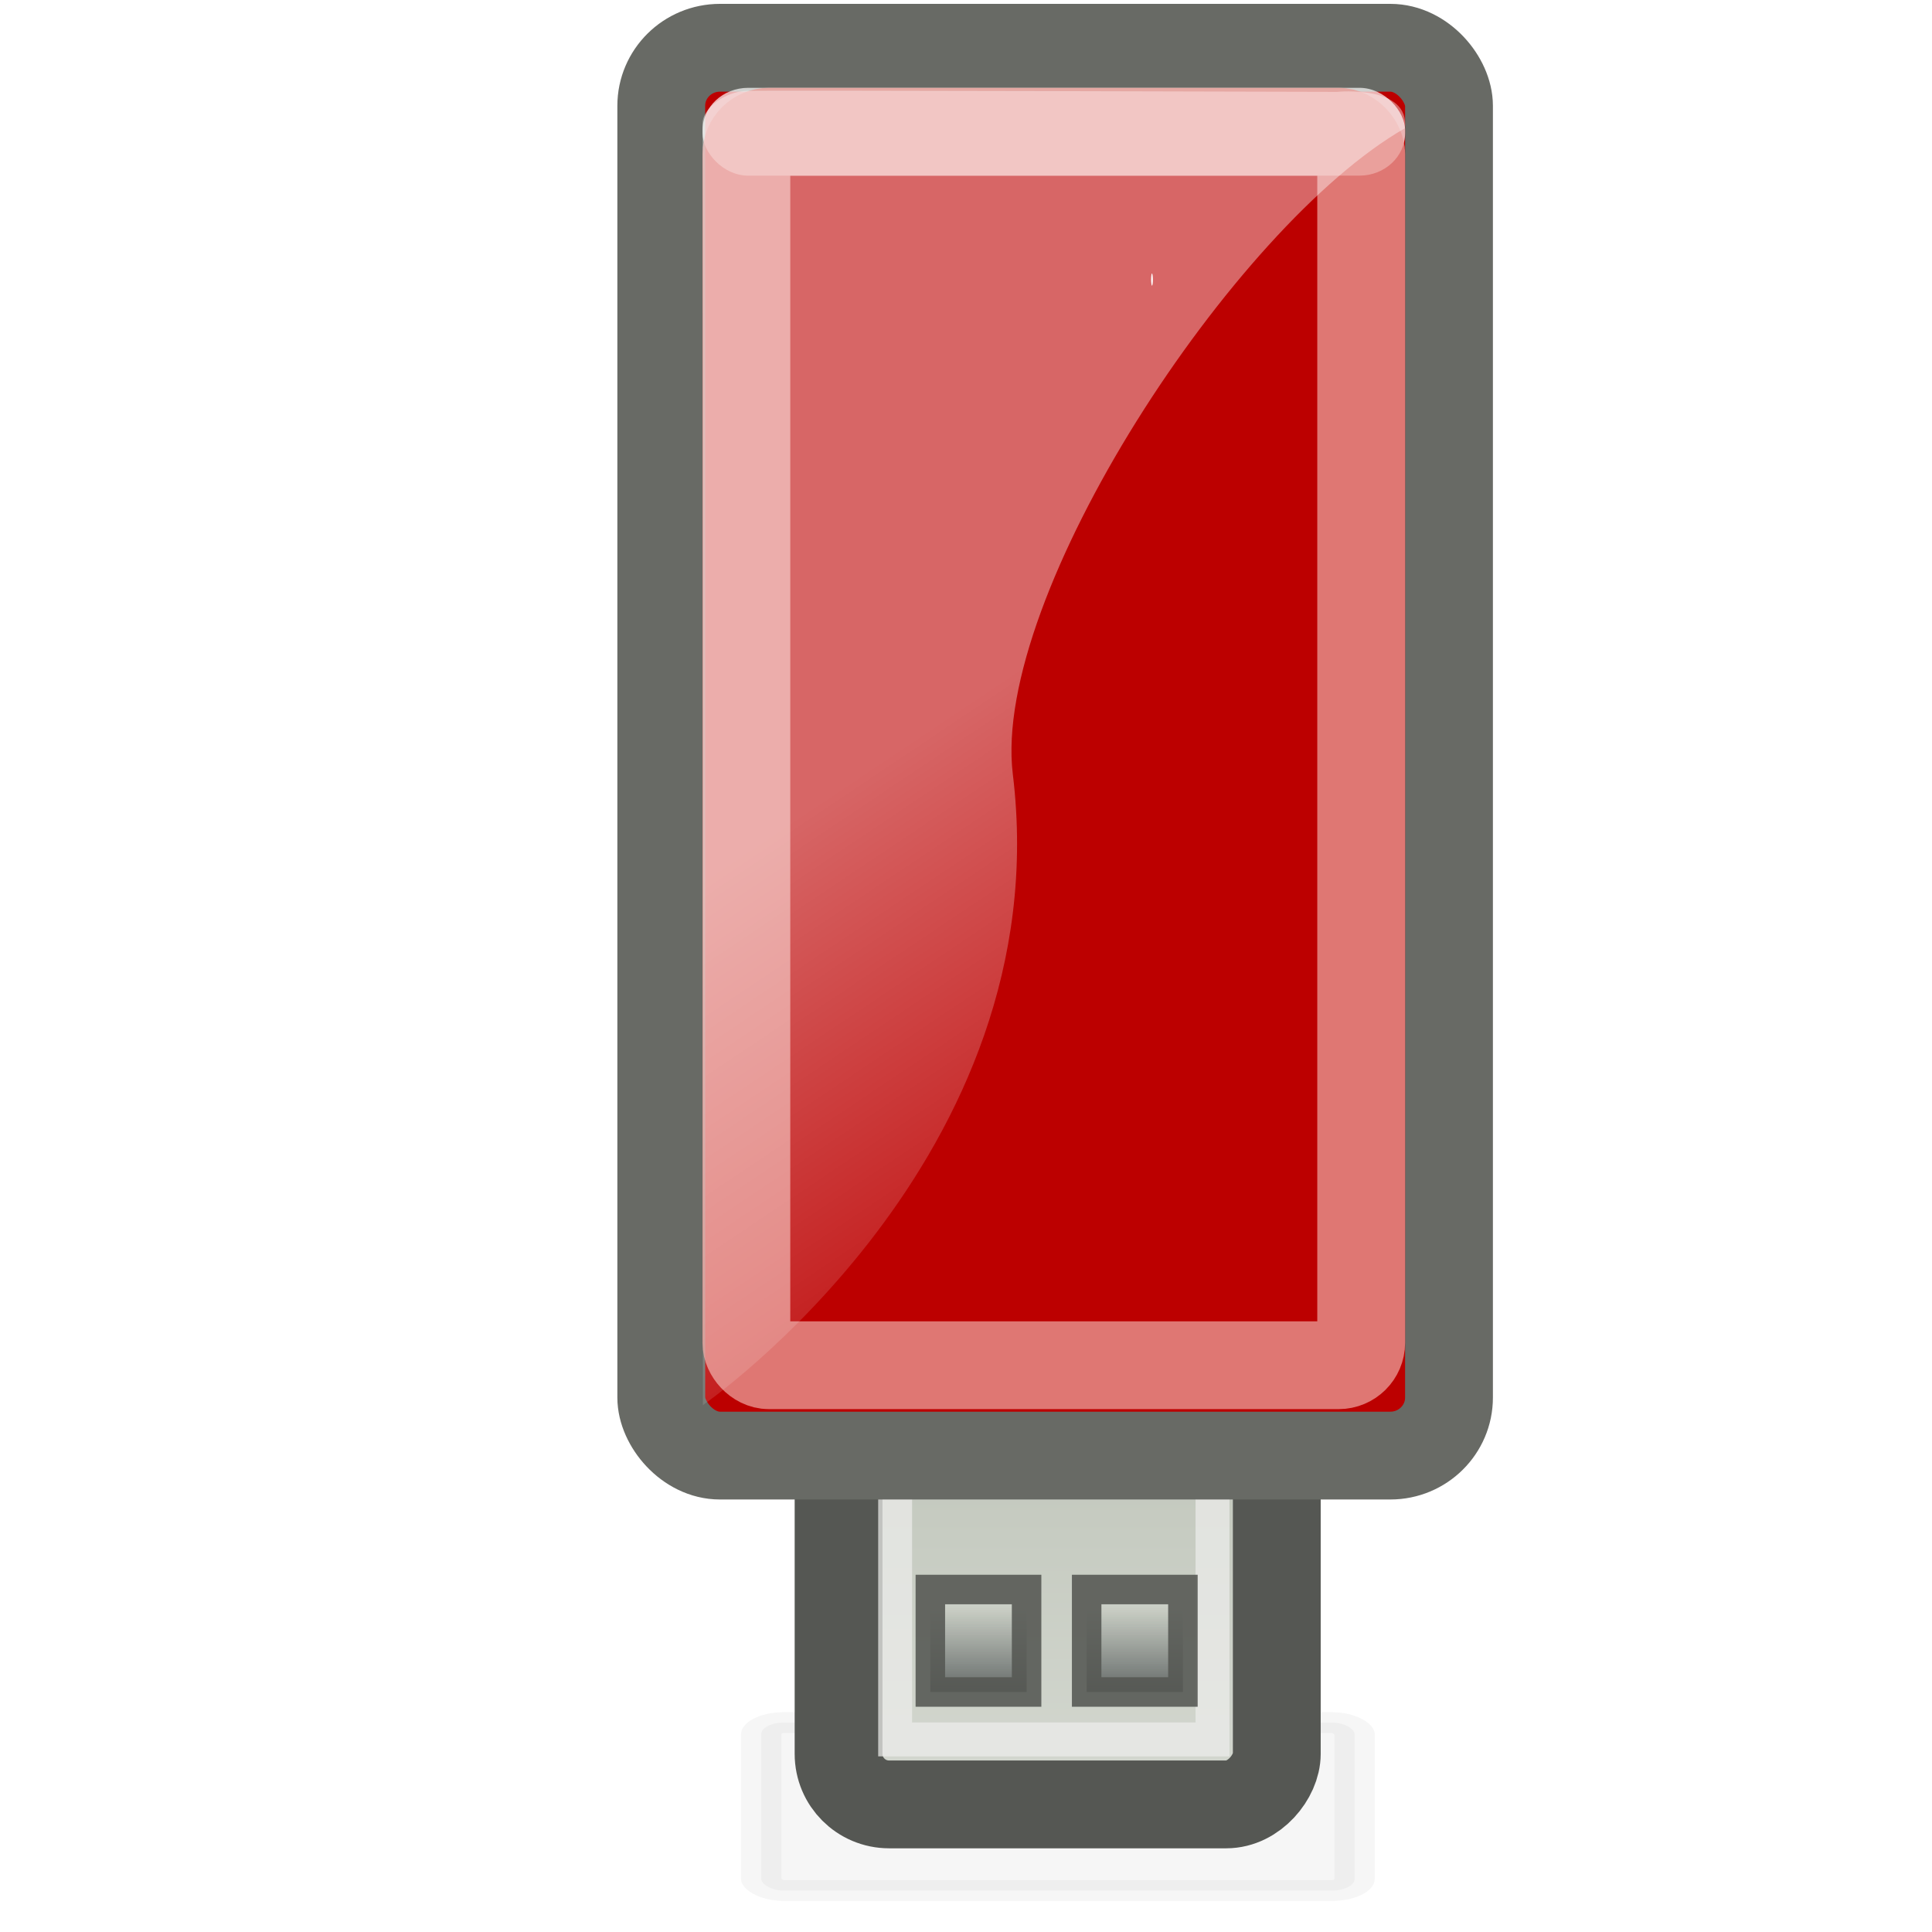 <?xml version="1.0" encoding="UTF-8" standalone="no"?>
<!-- Created with Inkscape (http://www.inkscape.org/) -->
<svg
   xmlns:dc="http://purl.org/dc/elements/1.1/"
   xmlns:cc="http://web.resource.org/cc/"
   xmlns:rdf="http://www.w3.org/1999/02/22-rdf-syntax-ns#"
   xmlns:svg="http://www.w3.org/2000/svg"
   xmlns="http://www.w3.org/2000/svg"
   xmlns:xlink="http://www.w3.org/1999/xlink"
   xmlns:sodipodi="http://sodipodi.sourceforge.net/DTD/sodipodi-0.dtd"
   xmlns:inkscape="http://www.inkscape.org/namespaces/inkscape"
   width="22"
   height="22"
   id="svg7429"
   sodipodi:version="0.32"
   inkscape:version="0.45.1"
   sodipodi:docbase="/home/bellaich/Desktop/cantos/tango/devices/verbatim-store-n-go-1gb"
   sodipodi:docname="usb-storage-22.svg"
   inkscape:output_extension="org.inkscape.output.svg.inkscape"
   inkscape:export-filename="/home/bellaich/usb-storage-22.png"
   inkscape:export-xdpi="90"
   inkscape:export-ydpi="90"
   version="1.0">
  <defs
     id="defs7431">
    <linearGradient
       inkscape:collect="always"
       id="linearGradient4862">
      <stop
         style="stop-color:#ffffff;stop-opacity:1;"
         offset="0"
         id="stop4864" />
      <stop
         style="stop-color:#ffffff;stop-opacity:0;"
         offset="1"
         id="stop4866" />
    </linearGradient>
    <linearGradient
       id="linearGradient3494">
      <stop
         id="stop3496"
         offset="0"
         style="stop-color:#2e3436;stop-opacity:0.825;" />
      <stop
         id="stop3498"
         offset="1"
         style="stop-color:#2e3436;stop-opacity:0;" />
    </linearGradient>
    <filter
       id="filter3974"
       inkscape:collect="always">
      <feGaussianBlur
         id="feGaussianBlur3976"
         stdDeviation="0.569"
         inkscape:collect="always" />
    </filter>
    <linearGradient
       id="linearGradient3161">
      <stop
         style="stop-color:#d3d7cf;stop-opacity:1;"
         offset="0"
         id="stop3163" />
      <stop
         style="stop-color:#bbc1b5;stop-opacity:1;"
         offset="1"
         id="stop3165" />
    </linearGradient>
    <linearGradient
       inkscape:collect="always"
       xlink:href="#linearGradient4862"
       id="linearGradient4868"
       x1="19.004"
       y1="19.002"
       x2="29.02"
       y2="32.577"
       gradientUnits="userSpaceOnUse"
       gradientTransform="matrix(0.457,0,0,0.415,0.897,1.071)" />
    <linearGradient
       inkscape:collect="always"
       xlink:href="#linearGradient3494"
       id="linearGradient3752"
       gradientUnits="userSpaceOnUse"
       gradientTransform="matrix(0.472,0,0,0.497,3.309,-22.838)"
       x1="20.405"
       y1="6.988"
       x2="20.405"
       y2="9.119" />
    <linearGradient
       inkscape:collect="always"
       xlink:href="#linearGradient3494"
       id="linearGradient3758"
       gradientUnits="userSpaceOnUse"
       gradientTransform="matrix(0.472,0,0,0.497,1.528,-22.838)"
       x1="20.405"
       y1="6.988"
       x2="20.405"
       y2="9.119" />
    <linearGradient
       inkscape:collect="always"
       xlink:href="#linearGradient3161"
       id="linearGradient3764"
       gradientUnits="userSpaceOnUse"
       gradientTransform="matrix(0.407,0,0,0.382,3.058,-13.178)"
       x1="23.335"
       y1="-18.569"
       x2="23.335"
       y2="-4.123" />
  </defs>
  <sodipodi:namedview
     id="base"
     pagecolor="#ffffff"
     bordercolor="#666666"
     borderopacity="1.0"
     inkscape:pageopacity="0.0"
     inkscape:pageshadow="2"
     inkscape:zoom="28.963094"
     inkscape:cx="12.114183"
     inkscape:cy="11.876257"
     inkscape:current-layer="layer1"
     showgrid="true"
     inkscape:grid-bbox="true"
     inkscape:document-units="px"
     showguides="true"
     inkscape:guide-bbox="true"
     inkscape:showpageshadow="false"
     inkscape:window-width="1083"
     inkscape:window-height="1075"
     inkscape:window-x="557"
     inkscape:window-y="237"
     width="22px"
     height="22px" />
  <g
     id="layer1"
     inkscape:label="Layer 1"
     inkscape:groupmode="layer">
    <rect
       transform="matrix(0.466,0,0,0.24,5.639,19.128)"
       style="opacity:0.193;fill:#000000;fill-opacity:1;stroke:#000000;stroke-width:0.985;stroke-linejoin:miter;stroke-miterlimit:4;stroke-dasharray:none;stroke-opacity:1;filter:url(#filter3974)"
       id="rect3891"
       width="14.5"
       height="7.97"
       x="6.5"
       y="2.03"
       rx="0.556"
       ry="0.556"
       inkscape:export-filename="/home/christian/graphics/usb-icons.png"
       inkscape:export-xdpi="90"
       inkscape:export-ydpi="90" />
    <rect
       style="fill:#ffffff;fill-opacity:1;stroke:none;stroke-width:0.266;stroke-miterlimit:4;stroke-dasharray:none;stroke-opacity:1"
       id="rect4383"
       width="4.609"
       height="3.878"
       x="9.538"
       y="15.988"
       rx="0.254"
       ry="0.254" />
    <rect
       style="fill:url(#linearGradient3764);fill-opacity:1;stroke:#555753;stroke-width:1;stroke-linejoin:miter;stroke-miterlimit:4;stroke-dasharray:none;stroke-opacity:1"
       id="rect3448"
       width="4.99"
       height="6.547"
       x="9.549"
       y="-20.547"
       rx="0.575"
       ry="0.575"
       inkscape:export-filename="/home/christian/graphics/usb-icons.png"
       inkscape:export-xdpi="90"
       inkscape:export-ydpi="90"
       transform="scale(1,-1)" />
    <rect
       y="-19.807"
       x="10.193"
       height="4.977"
       width="3.614"
       id="rect3458"
       style="opacity:0.715;fill:none;fill-opacity:1;stroke:#eeeeec;stroke-width:0.386;stroke-linejoin:miter;stroke-miterlimit:4;stroke-dasharray:none;stroke-opacity:1"
       inkscape:export-filename="/home/christian/graphics/usb-icons.png"
       inkscape:export-xdpi="90"
       inkscape:export-ydpi="90"
       transform="scale(1,-1)" />
    <rect
       y="-19.267"
       x="10.594"
       height="1.167"
       width="1.096"
       id="rect3450"
       style="opacity:0.882;fill:url(#linearGradient3758);fill-opacity:1;stroke:#555753;stroke-width:0.336;stroke-linejoin:miter;stroke-miterlimit:4;stroke-dasharray:none;stroke-opacity:1"
       inkscape:export-filename="/home/christian/graphics/usb-icons.png"
       inkscape:export-xdpi="90"
       inkscape:export-ydpi="90"
       transform="scale(1,-1)" />
    <rect
       transform="scale(1,-1)"
       inkscape:export-ydpi="90"
       inkscape:export-xdpi="90"
       inkscape:export-filename="/home/christian/graphics/usb-icons.png"
       style="opacity:0.882;fill:url(#linearGradient3752);fill-opacity:1;stroke:#555753;stroke-width:0.336;stroke-linejoin:miter;stroke-miterlimit:4;stroke-dasharray:none;stroke-opacity:1"
       id="rect2874"
       width="1.096"
       height="1.167"
       x="12.374"
       y="-19.267" />
    <rect
       style="opacity:1;fill:#bc0000;fill-opacity:1;stroke:#686a65;stroke-width:1;stroke-linecap:round;stroke-linejoin:round;stroke-miterlimit:4;stroke-dasharray:none;stroke-opacity:1;display:inline"
       id="rect5391"
       width="8.97"
       height="16.031"
       x="7.53"
       y="0.544"
       rx="0.668"
       ry="0.661" />
    <rect
       ry="0.483"
       rx="0.52"
       y="1"
       x="8"
       height="1"
       width="8"
       id="rect2425"
       style="opacity:0.7;fill:#ffffff;fill-opacity:1;stroke:none;stroke-width:0.128;stroke-linecap:round;stroke-linejoin:round;stroke-miterlimit:4;stroke-dasharray:none;stroke-opacity:1;display:inline" />
    <rect
       ry="0.255"
       rx="0.257"
       y="1.5"
       x="8.499"
       height="14.046"
       width="7.001"
       id="rect5433"
       style="opacity:1;fill:none;fill-opacity:1;stroke:#eb9c96;stroke-width:1;stroke-linecap:round;stroke-linejoin:round;stroke-miterlimit:4;stroke-dasharray:none;stroke-opacity:0.766;display:inline" />
    <path
       style="opacity:0.4;fill:url(#linearGradient4868);fill-opacity:1;stroke:none;stroke-width:1;stroke-linecap:round;stroke-linejoin:round;stroke-miterlimit:4;stroke-opacity:1;display:inline"
       d="M 8,1.415 C 7.996,1.222 8.271,1.041 8.501,1.035 C 8.766,1.028 15.226,1.046 15.226,1.046 C 15.226,1.046 16.059,0.964 15.997,1.461 C 14.05,2.575 11.288,6.786 11.533,8.815 C 12.068,13.197 8.004,16 8.004,16 C 8.004,16 8.01,2.069 8,1.415 z "
       id="path6765"
       sodipodi:nodetypes="ccccscc" />
    <rect
       style="opacity:1;fill:#ffffff;fill-opacity:1;fill-rule:nonzero;stroke:none;stroke-width:0.704;stroke-linecap:round;stroke-linejoin:round;stroke-miterlimit:0;stroke-dasharray:none;stroke-dashoffset:0;stroke-opacity:1"
       id="rect3312"
       width="0.02"
       height="0.139"
       x="13.108"
       y="3.114"
       rx="0.481"
       ry="0.139" />
  </g>
</svg>
